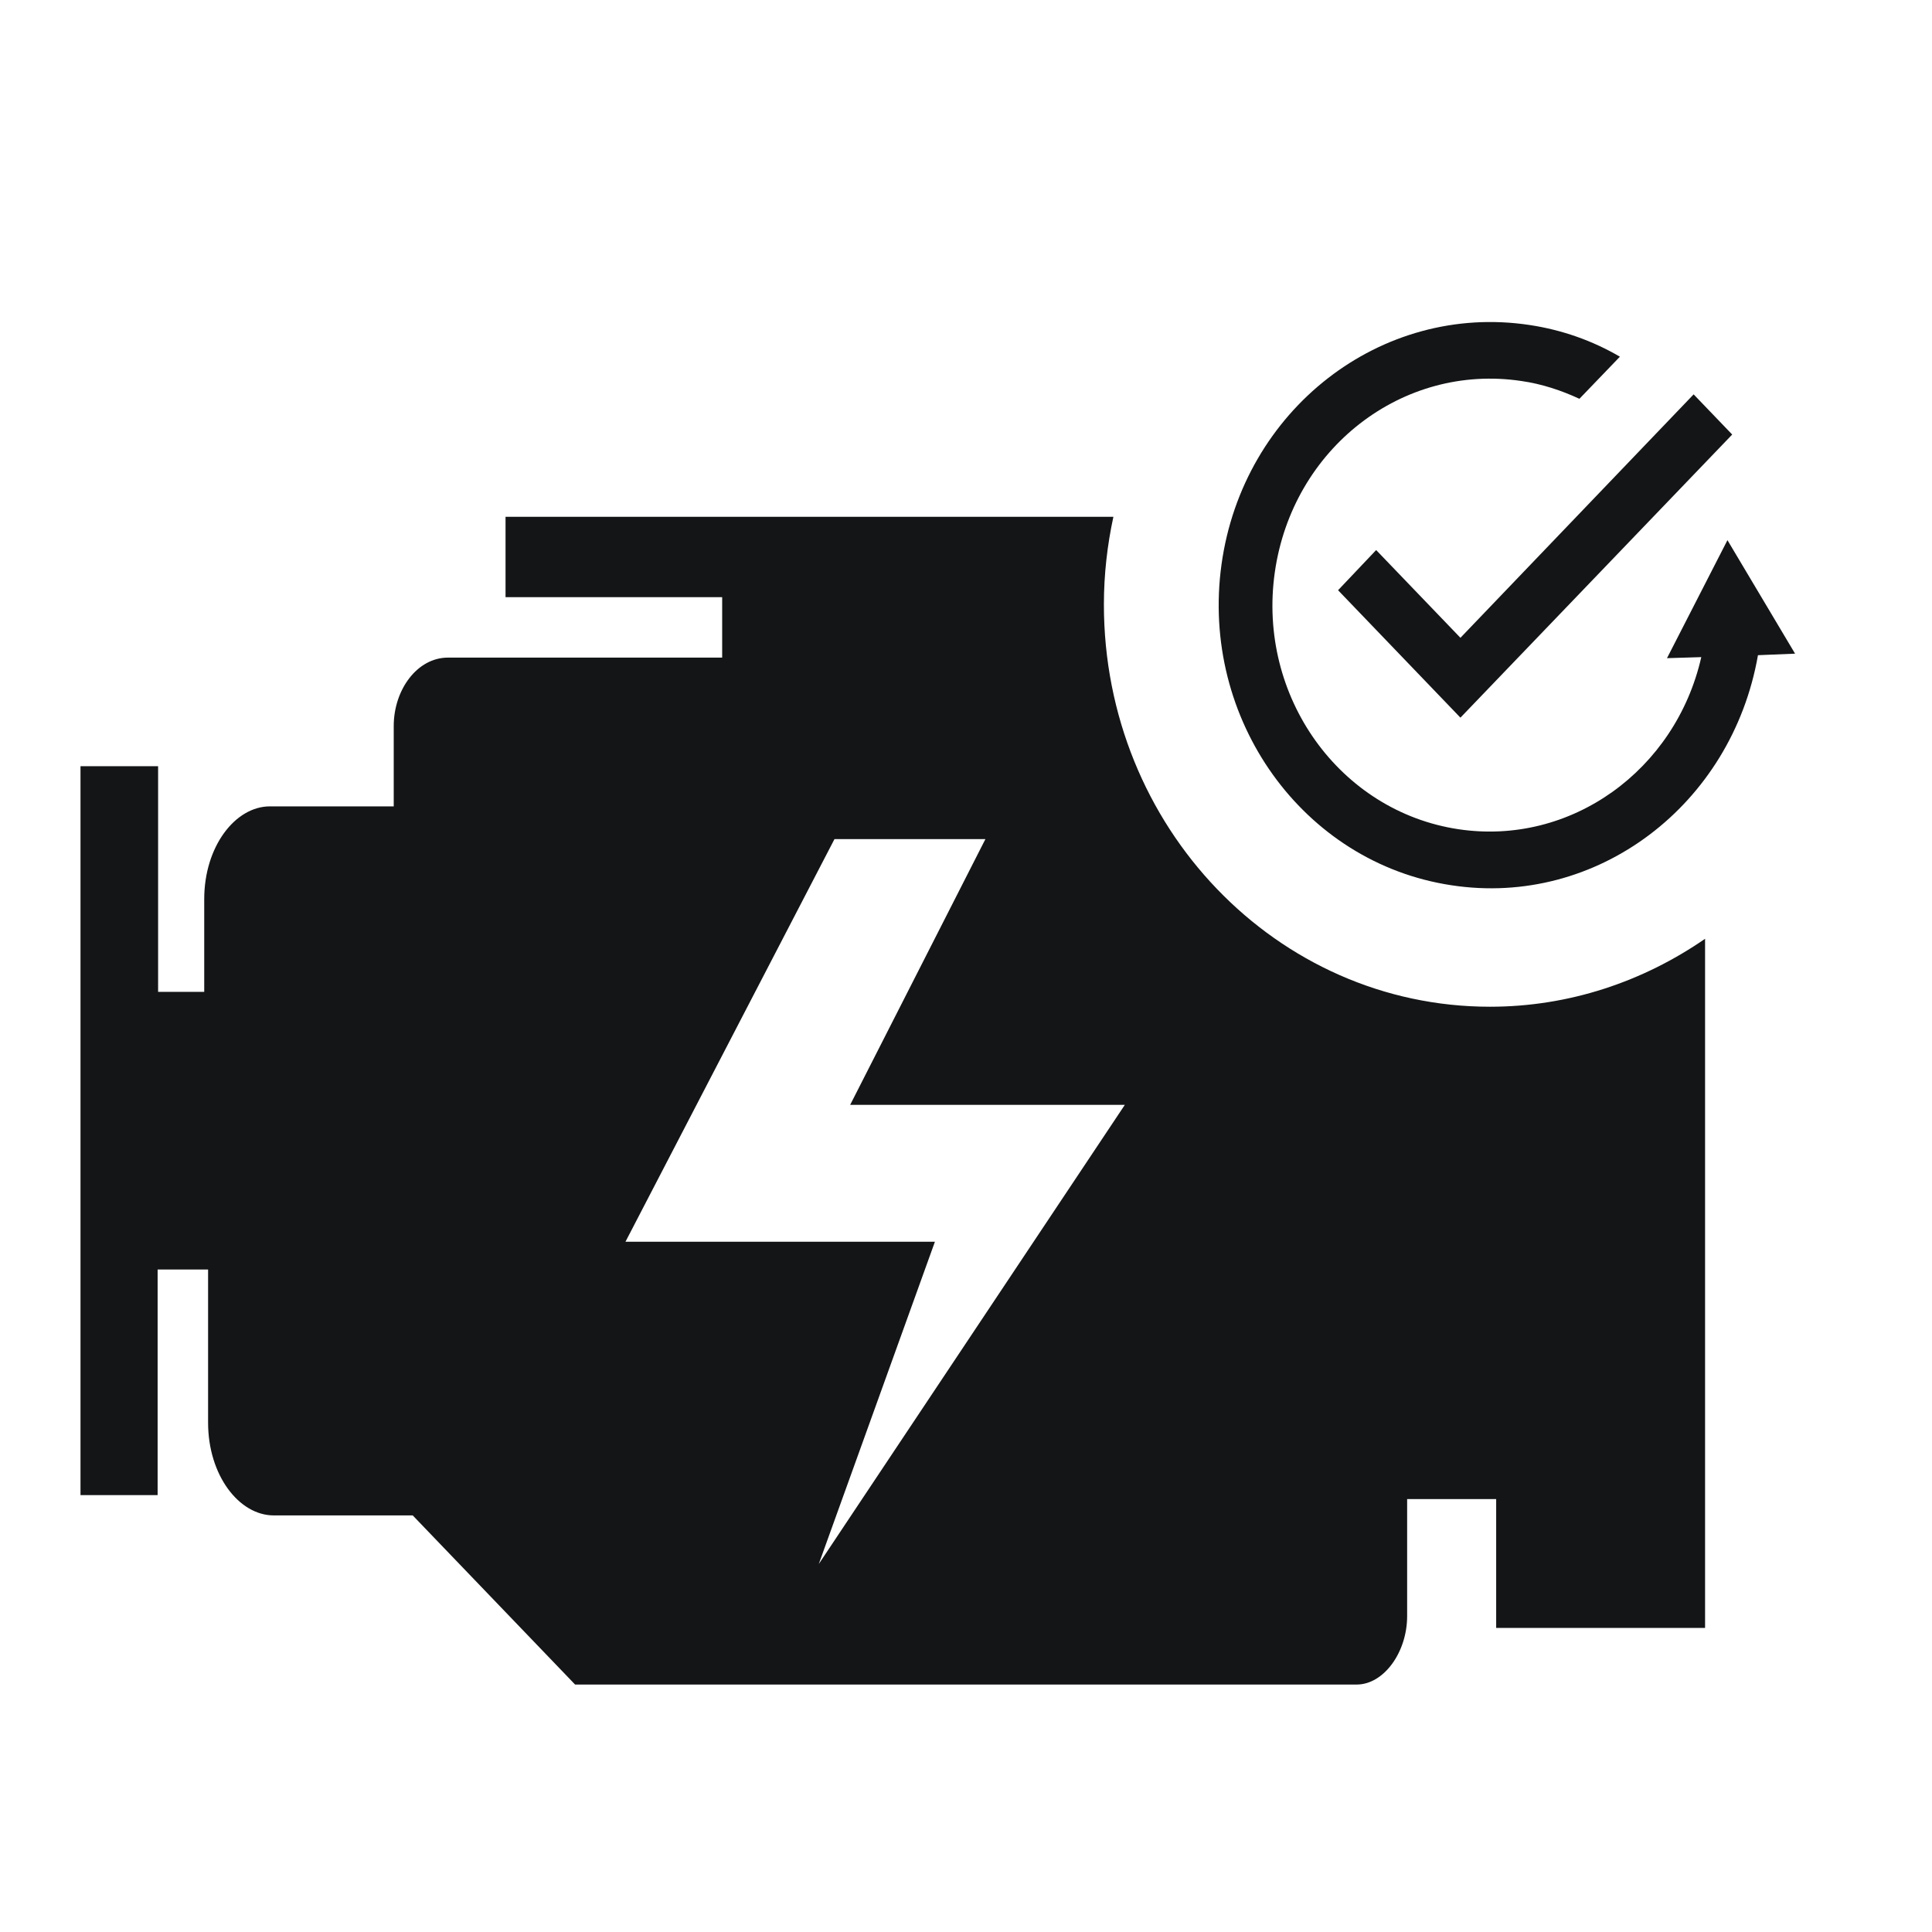 <svg xmlns="http://www.w3.org/2000/svg" width="24" height="24" viewBox="0 0 24 24">
  <path fill="#131516" d="M18.509,12.506 C19.496,12.506 20.413,12.192 21.181,11.662 L21.181,20.223 L20.507,20.223 L19.496,20.223 L18.586,20.223 L18.586,18.622 L17.48,18.622 L17.48,20.076 C17.48,20.525 17.19,20.926 16.853,20.926 L13.678,20.926 L10.313,20.926 L7.144,20.926 L5.127,18.825 L3.401,18.825 C2.969,18.825 2.585,18.326 2.585,17.673 L2.585,15.77 L1.958,15.77 L1.958,18.573 L1,18.573 L1,9.518 L1.964,9.518 L1.964,12.321 L2.537,12.321 L2.537,11.169 C2.537,10.516 2.922,10.017 3.353,10.017 L4.891,10.017 L4.891,9.019 C4.891,8.57 5.181,8.169 5.565,8.169 L8.876,8.169 L8.971,8.169 L8.971,7.418 L6.28,7.418 L6.28,6.42 L13.831,6.42 C13.755,6.771 13.713,7.135 13.713,7.51 C13.713,10.27 15.86,12.506 18.509,12.506 Z M10.171,19.429 L13.973,13.725 L10.561,13.725 L12.241,10.424 L10.366,10.424 L7.77,15.425 L11.614,15.425 L10.171,19.429 Z M17.095,6.833 L18.142,7.923 L21.039,4.899 L21.518,5.398 L18.142,8.915 L16.622,7.332 L17.095,6.833 Z M22.299,8.12 L21.838,8.139 C21.513,9.999 19.839,11.274 18.03,10.997 C16.185,10.719 14.908,8.933 15.174,7.012 C15.44,5.09 17.155,3.759 18.999,4.037 C19.407,4.098 19.786,4.234 20.123,4.431 L19.62,4.954 C19.396,4.85 19.153,4.769 18.899,4.733 C17.421,4.511 16.055,5.57 15.836,7.11 C15.617,8.65 16.64,10.079 18.118,10.301 C19.514,10.51 20.815,9.568 21.134,8.163 L20.708,8.176 L21.459,6.71 L22.299,8.12 Z"/>
</svg>
